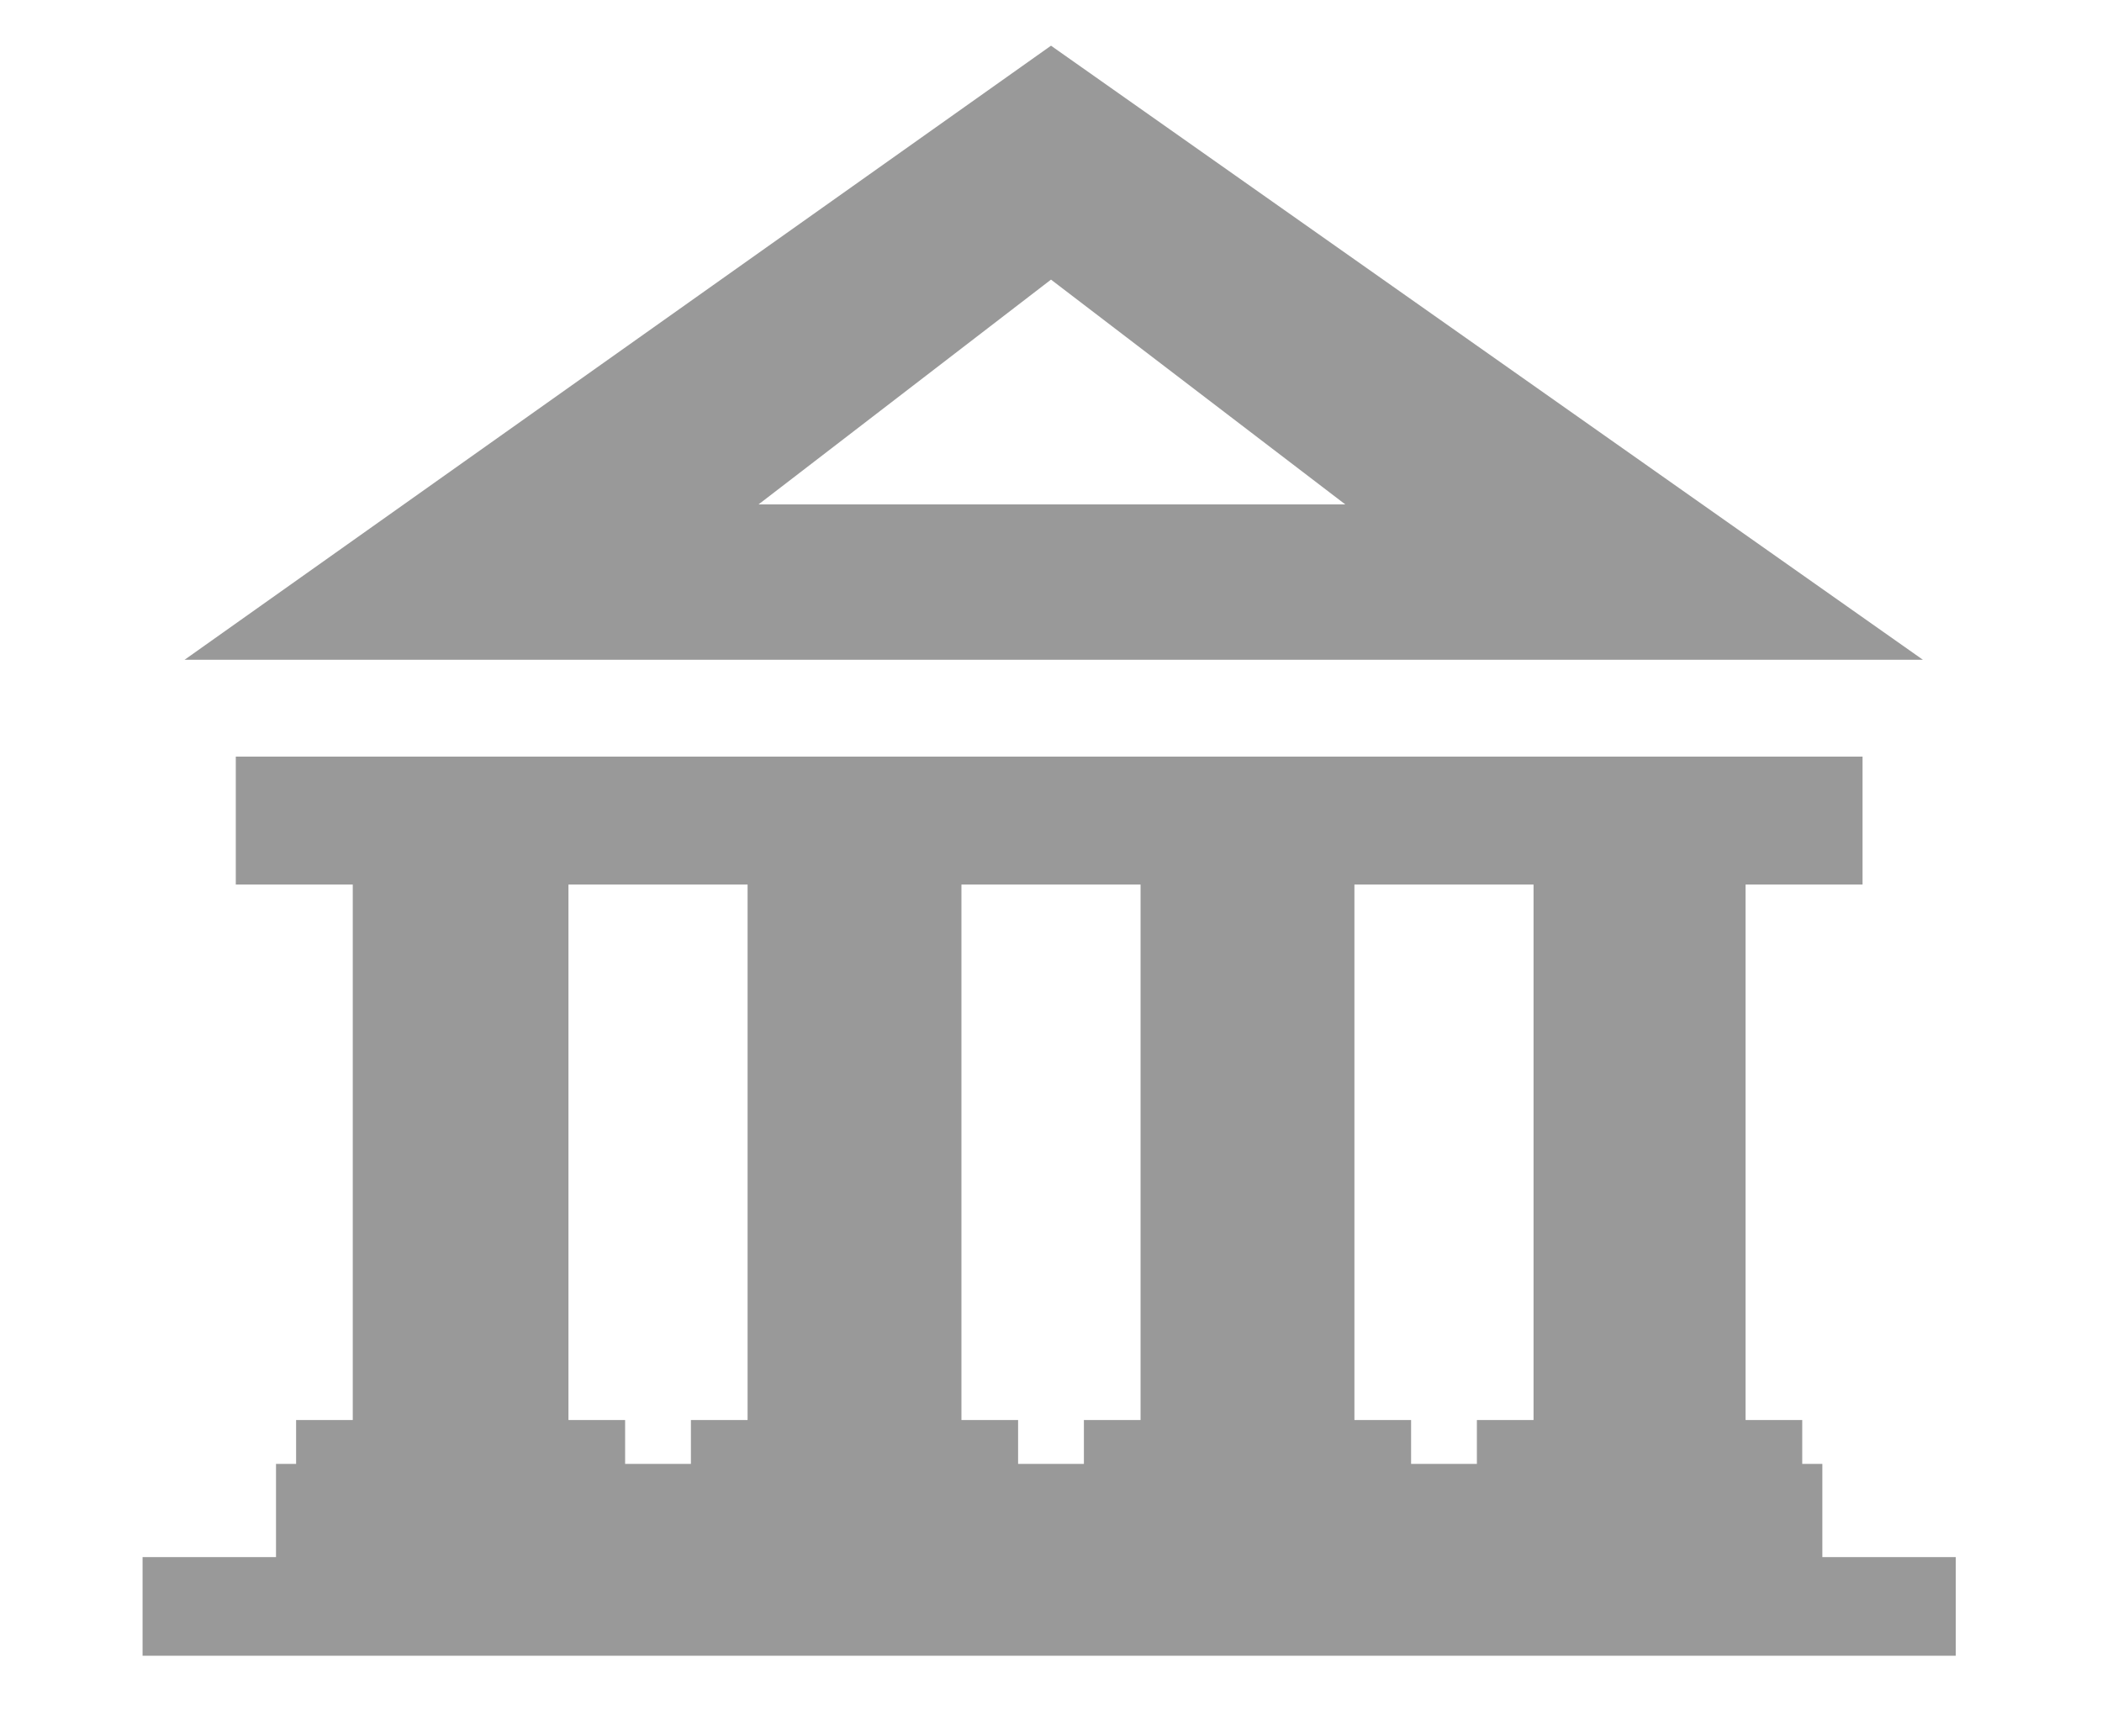 <?xml version="1.0" encoding="UTF-8"?>
<svg id="Layer_1" data-name="Layer 1" xmlns="http://www.w3.org/2000/svg" version="1.1" viewBox="0 0 115 95">
  <defs>
    <style>
      .cls-1 {
        fill: #999999;
        fill-rule: evenodd;
        stroke-width: 0px;
      }
    </style>
  </defs>
  <path class="cls-1" d="M10.1,36.1L57.5,2.5l47.7,33.6H10.1ZM7.8,85.2h7.3v-5.1h1.1v-2.4h3.1v-29.3h-6.4v-7h89v7h-6.4v29.3h3.1v2.4h1.1v5.1h7.3v5.4H7.8v-5.4h0ZM34.2,80.1h3.6v-2.4h3.1v-29.3h-9.8v29.3h3.1v2.4h0ZM55.7,80.1h3.6v-2.4h3.1v-29.3h-9.8v29.3h3.1v2.4h0ZM77.2,80.1h3.6v-2.4h3.1v-29.3h-9.8v29.3h3.1v2.4h0ZM41.5,27.6l16-12.3,16.1,12.3h-32.2Z"/>
</svg>